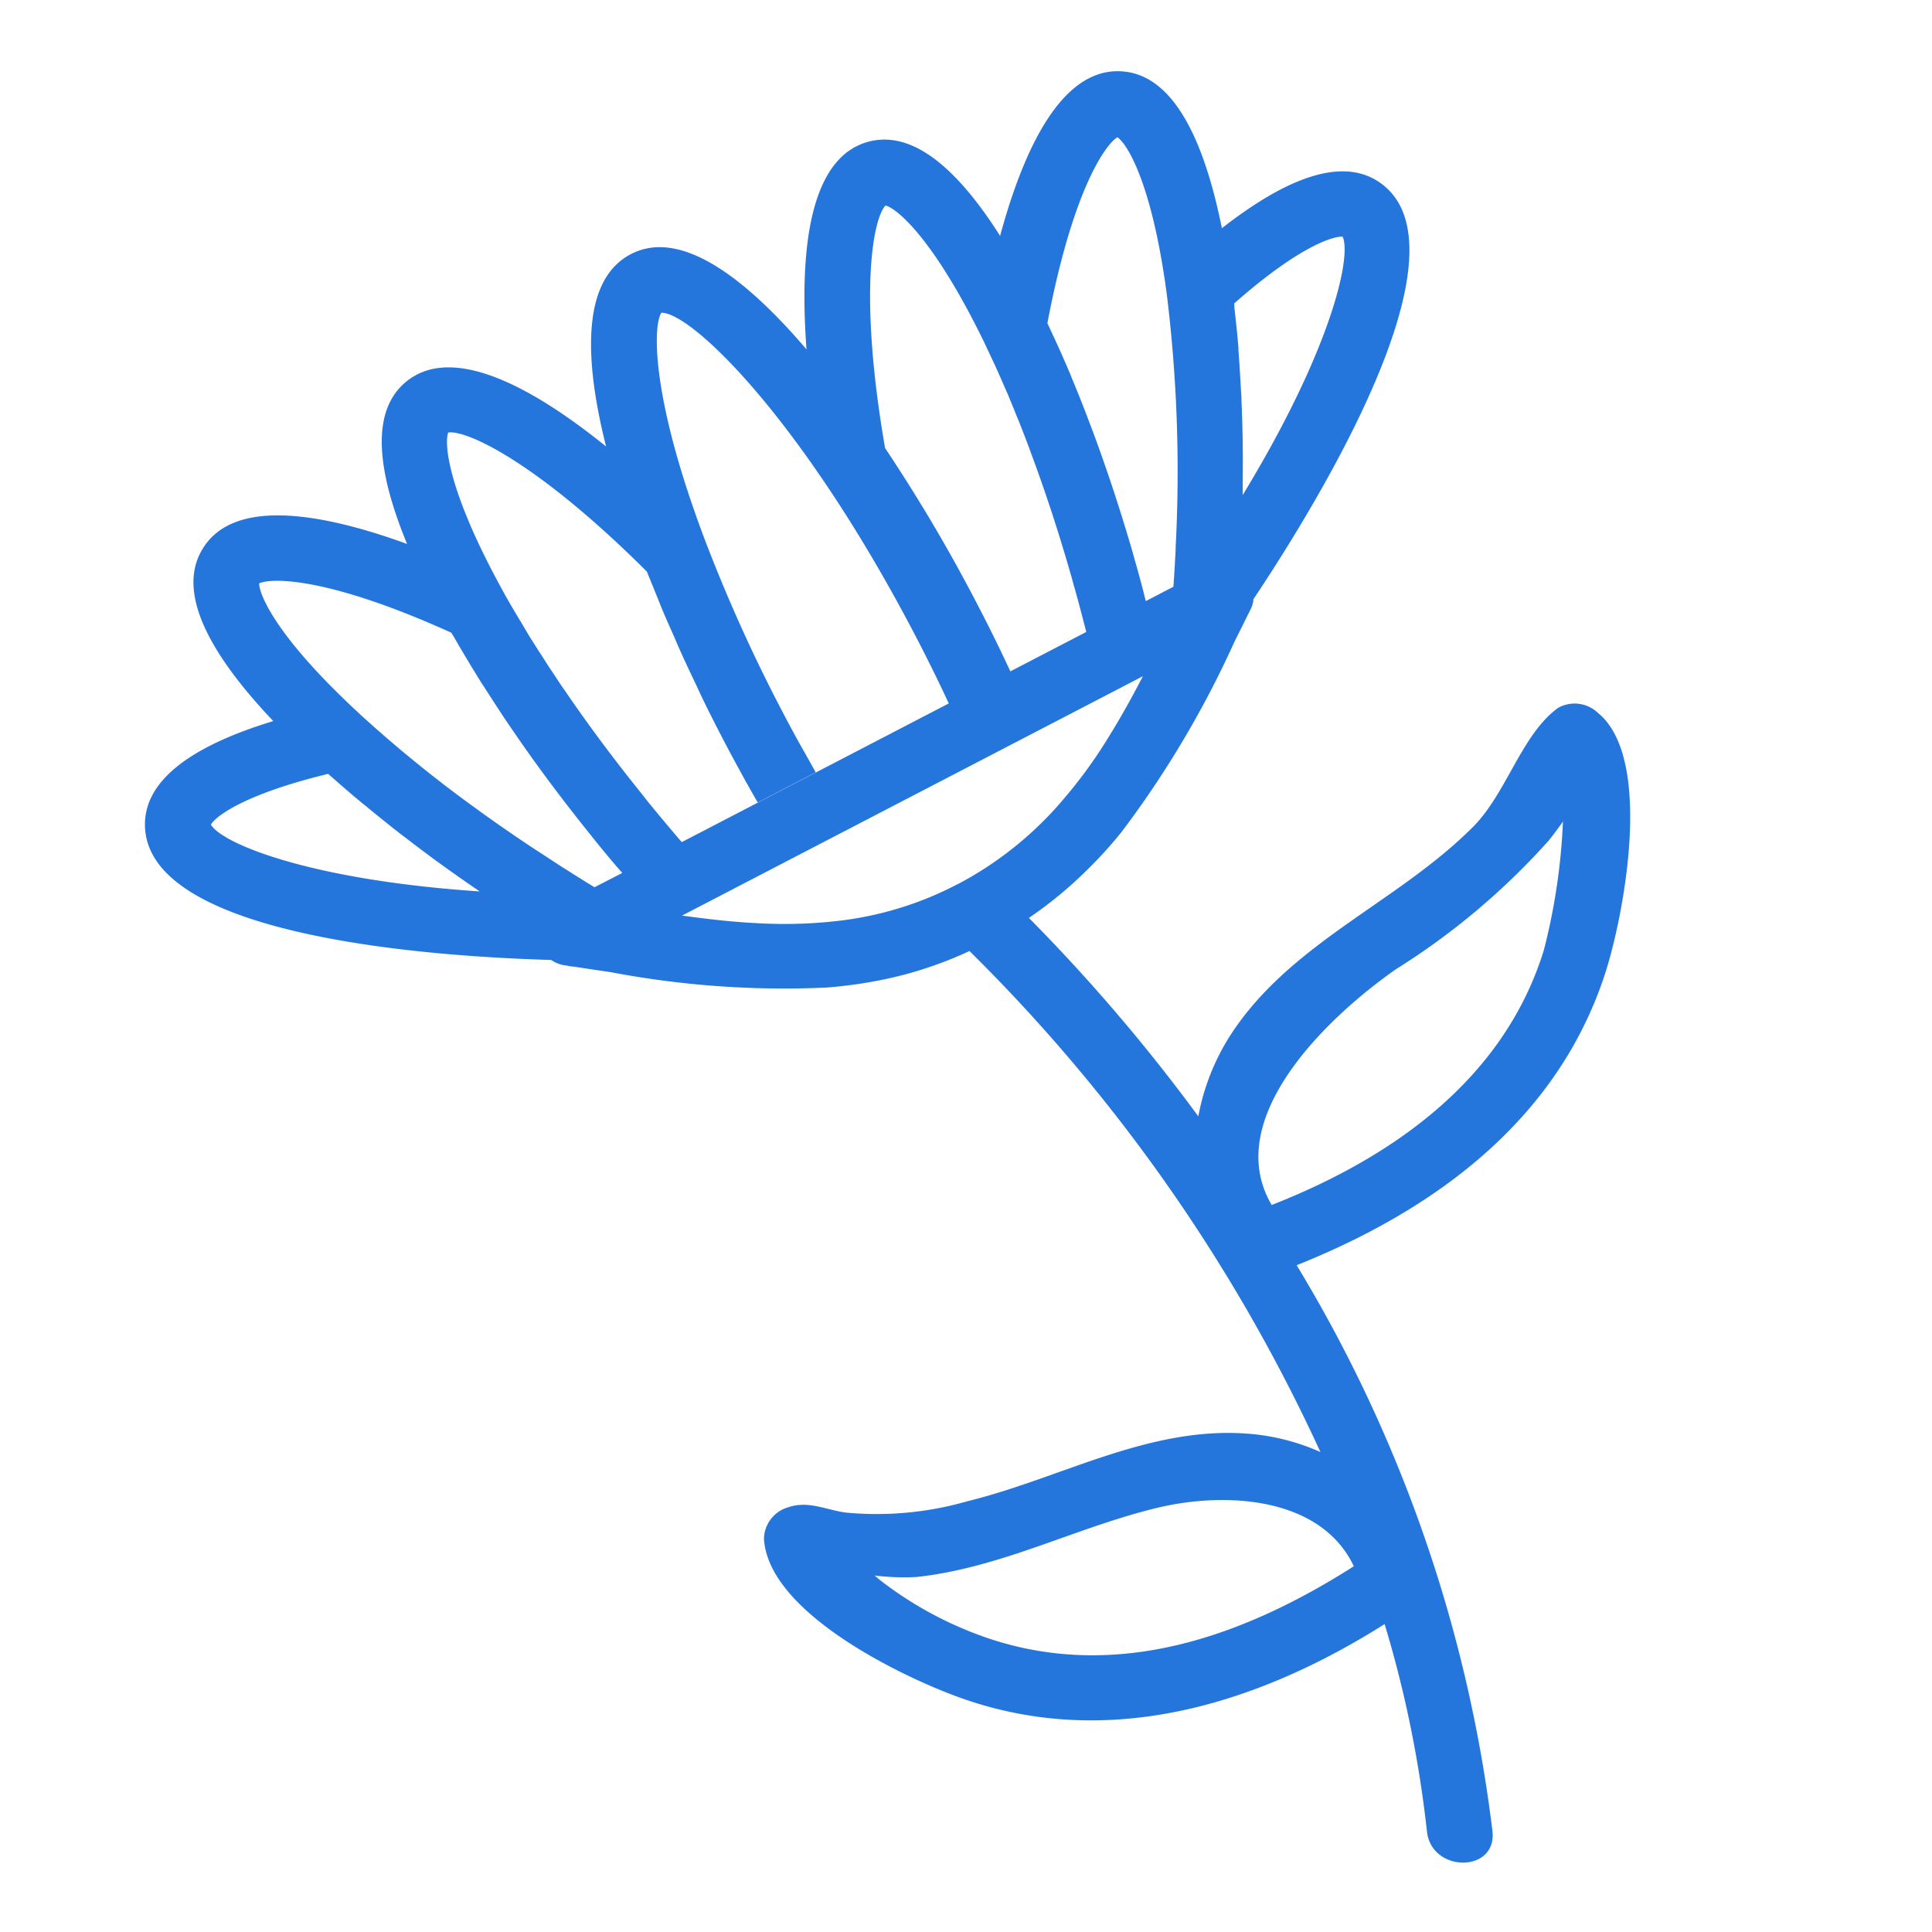 <svg xmlns="http://www.w3.org/2000/svg" width="40" height="40" viewBox="0 0 40 40">
    <path fill="#2476dd" d="M1372.138 568.965a.7.7 0 0 0-.822-.106c-.753.537-1.069 1.767-1.762 2.463-1.522 1.528-3.644 2.342-4.909 4.142a4.7 4.7 0 0 0-.781 1.854 36.93 36.93 0 0 0-3.508-4.109 8.349 8.349 0 0 0 1.2-.988 8.7 8.7 0 0 0 .717-.789 20.626 20.626 0 0 0 2.335-3.931l.338-.68a.55.55 0 0 0 .059-.21c1.311-1.966 4.551-7.222 2.641-8.609-.725-.529-1.831-.214-3.294.928-.426-2.115-1.131-3.208-2.1-3.249-1.21-.056-1.994 1.571-2.492 3.408-.972-1.532-1.893-2.189-2.748-1.944-1.232.353-1.405 2.343-1.26 4.294-1.292-1.516-2.623-2.5-3.635-1.973-1.03.535-.966 2.188-.515 3.983-1.485-1.2-3.157-2.133-4.13-1.349-.692.558-.682 1.689.01 3.367-1.787-.651-3.568-.945-4.218.077-.526.82-.037 2.026 1.448 3.59-1.776.54-2.672 1.266-2.657 2.163.041 2.307 5.943 2.712 8.411 2.783a.657.657 0 0 0 .291.112.06.06 0 0 0 .016 0 .694.694 0 0 0 .163.026c.254.04.507.077.759.114a19.236 19.236 0 0 0 4.478.319 9.665 9.665 0 0 0 1.043-.14 8.051 8.051 0 0 0 1.43-.411c.16-.062.32-.131.48-.205a35.2 35.2 0 0 1 7.266 10.373 4.519 4.519 0 0 0-1.378-.369c-2.109-.212-3.947.9-5.932 1.388a6.8 6.8 0 0 1-2.519.234c-.417-.058-.773-.252-1.192-.109a.693.693 0 0 0-.5.654c.094 1.524 2.837 2.845 4.039 3.28 3.067 1.11 6.169.153 8.811-1.516a23.8 23.8 0 0 1 .876 4.29c.089.86 1.448.869 1.357 0a29.453 29.453 0 0 0-4.054-11.72c2.844-1.137 5.391-2.992 6.381-6.024.382-1.163 1.026-4.46-.143-5.411zm-5.286-9.859c.186.4-.216 2.3-2.069 5.348v-.123c0-.3.006-.607 0-.906v-.068c-.005-.284-.013-.562-.025-.835 0-.079-.005-.158-.011-.235-.015-.279-.031-.553-.052-.821v-.049c-.022-.286-.053-.565-.084-.839 0-.028 0-.059-.007-.088 1.331-1.176 2.049-1.399 2.248-1.385zm-4.662-2.058c.193.129.713.925 1.023 3.264a30.059 30.059 0 0 1 .182 5.215c0 .1-.009.2-.014.3-.009.166-.019.339-.033.526l-.942.489.37-.192c-.073-.3-.155-.6-.242-.9s0 0 0-.007c-.255-.888-.538-1.75-.839-2.565a.356.356 0 0 0-.022-.057c-.136-.365-.275-.721-.418-1.063-.017-.04-.033-.086-.051-.127q-.208-.489-.425-.949c-.014-.027-.027-.059-.04-.086.544-2.857 1.24-3.732 1.451-3.849zm-4.8 1.412c.226.059.982.66 2.036 2.823l.218.464c.01.018.018.041.027.059.058.126.116.26.173.392l.069.155c.061.148.125.3.184.451l.05.119c.074.187.147.378.22.57a.043.043 0 0 1 .006.02c.3.8.579 1.645.831 2.519l.024.083c.016.053.029.107.043.157.082.282.156.565.229.845l.044.172-1.572.816c-.215-.465-.439-.919-.663-1.349a34.1 34.1 0 0 0-1.931-3.275c-.557-3.228-.242-4.764.01-5.021zm-9.054 4.7c.352-.057 1.793.567 4.111 2.88.062.155.128.312.191.47.044.107.087.219.133.329.079.188.163.374.247.564.044.107.091.212.138.318.091.2.188.407.285.609.046.095.086.188.132.283.143.3.293.593.446.888s.295.554.444.825c.02.039.039.076.061.11.072.131.145.257.218.383l1.2-.624c-.078-.143-.158-.281-.236-.424-.02-.031-.038-.068-.058-.1-.148-.263-.29-.529-.426-.791a32.981 32.981 0 0 1-1.558-3.456c-1.121-2.946-1.1-4.457-.917-4.745.643 0 2.955 2.253 5.287 6.741.24.464.463.914.663 1.349l-5.527 2.871c-.052-.057-.1-.115-.153-.177l-.239-.284c-.135-.163-.27-.322-.407-.5l-.034-.043c-.569-.706-1.1-1.417-1.579-2.12-.056-.078-.107-.154-.16-.234-.062-.1-.13-.192-.192-.29s-.131-.207-.2-.31l-.136-.216c-.065-.1-.126-.206-.188-.311-.039-.068-.083-.137-.12-.2-.1-.168-.2-.337-.288-.5-1.165-2.109-1.222-3.073-1.141-3.292zm-4.914 8.114c.1-.17.694-.628 2.427-1.047.025.026.055.048.079.07.2.177.406.355.621.533l.065.051c.2.167.406.332.617.5.063.048.126.1.19.146.223.171.45.343.685.516l.035.024c.245.179.5.357.755.533.032.018.06.042.089.061-3.56-.239-5.348-1.003-5.565-1.384zm7.941 1.3c-.256-.154-.483-.3-.7-.437l-.584-.381c-.385-.255-.761-.515-1.123-.778a26.9 26.9 0 0 1-2.451-1.987l-.007-.008c-1.73-1.594-2.08-2.474-2.078-2.7.217-.105 1.336-.174 3.979 1.022.016.03.035.059.051.084.167.292.343.586.53.887.026.044.051.084.081.126.2.311.4.625.619.94l.048.07c.48.7 1.007 1.4 1.571 2.1.014.019.026.036.036.046.2.249.4.491.606.725l1.072-.557zm7.529-.07a6.892 6.892 0 0 1-1.143.479 7.046 7.046 0 0 1-1.453.3 9.667 9.667 0 0 1-1.568.035c-.518-.025-1.035-.086-1.553-.157l9.542-4.956c-.224.43-.454.848-.706 1.253a9.921 9.921 0 0 1-.933 1.287 7.322 7.322 0 0 1-1.142 1.091 7.23 7.23 0 0 1-1.046.671zm8.194 14.127c-2.245 1.432-4.839 2.375-7.493 1.519a7.676 7.676 0 0 1-2.3-1.216c-.045-.034-.086-.073-.13-.109a5.07 5.07 0 0 0 .869.03c1.769-.193 3.308-1.035 5.015-1.44 1.408-.33 3.358-.215 4.037 1.219zm3.931-12.751c-.828 2.675-3.137 4.293-5.634 5.273-1.044-1.767 1.114-3.863 2.575-4.883a14.685 14.685 0 0 0 3.155-2.656c.106-.13.206-.266.3-.4a12.772 12.772 0 0 1-.397 2.669z" transform="translate(-1339.054 -554.205)"/>
</svg>
